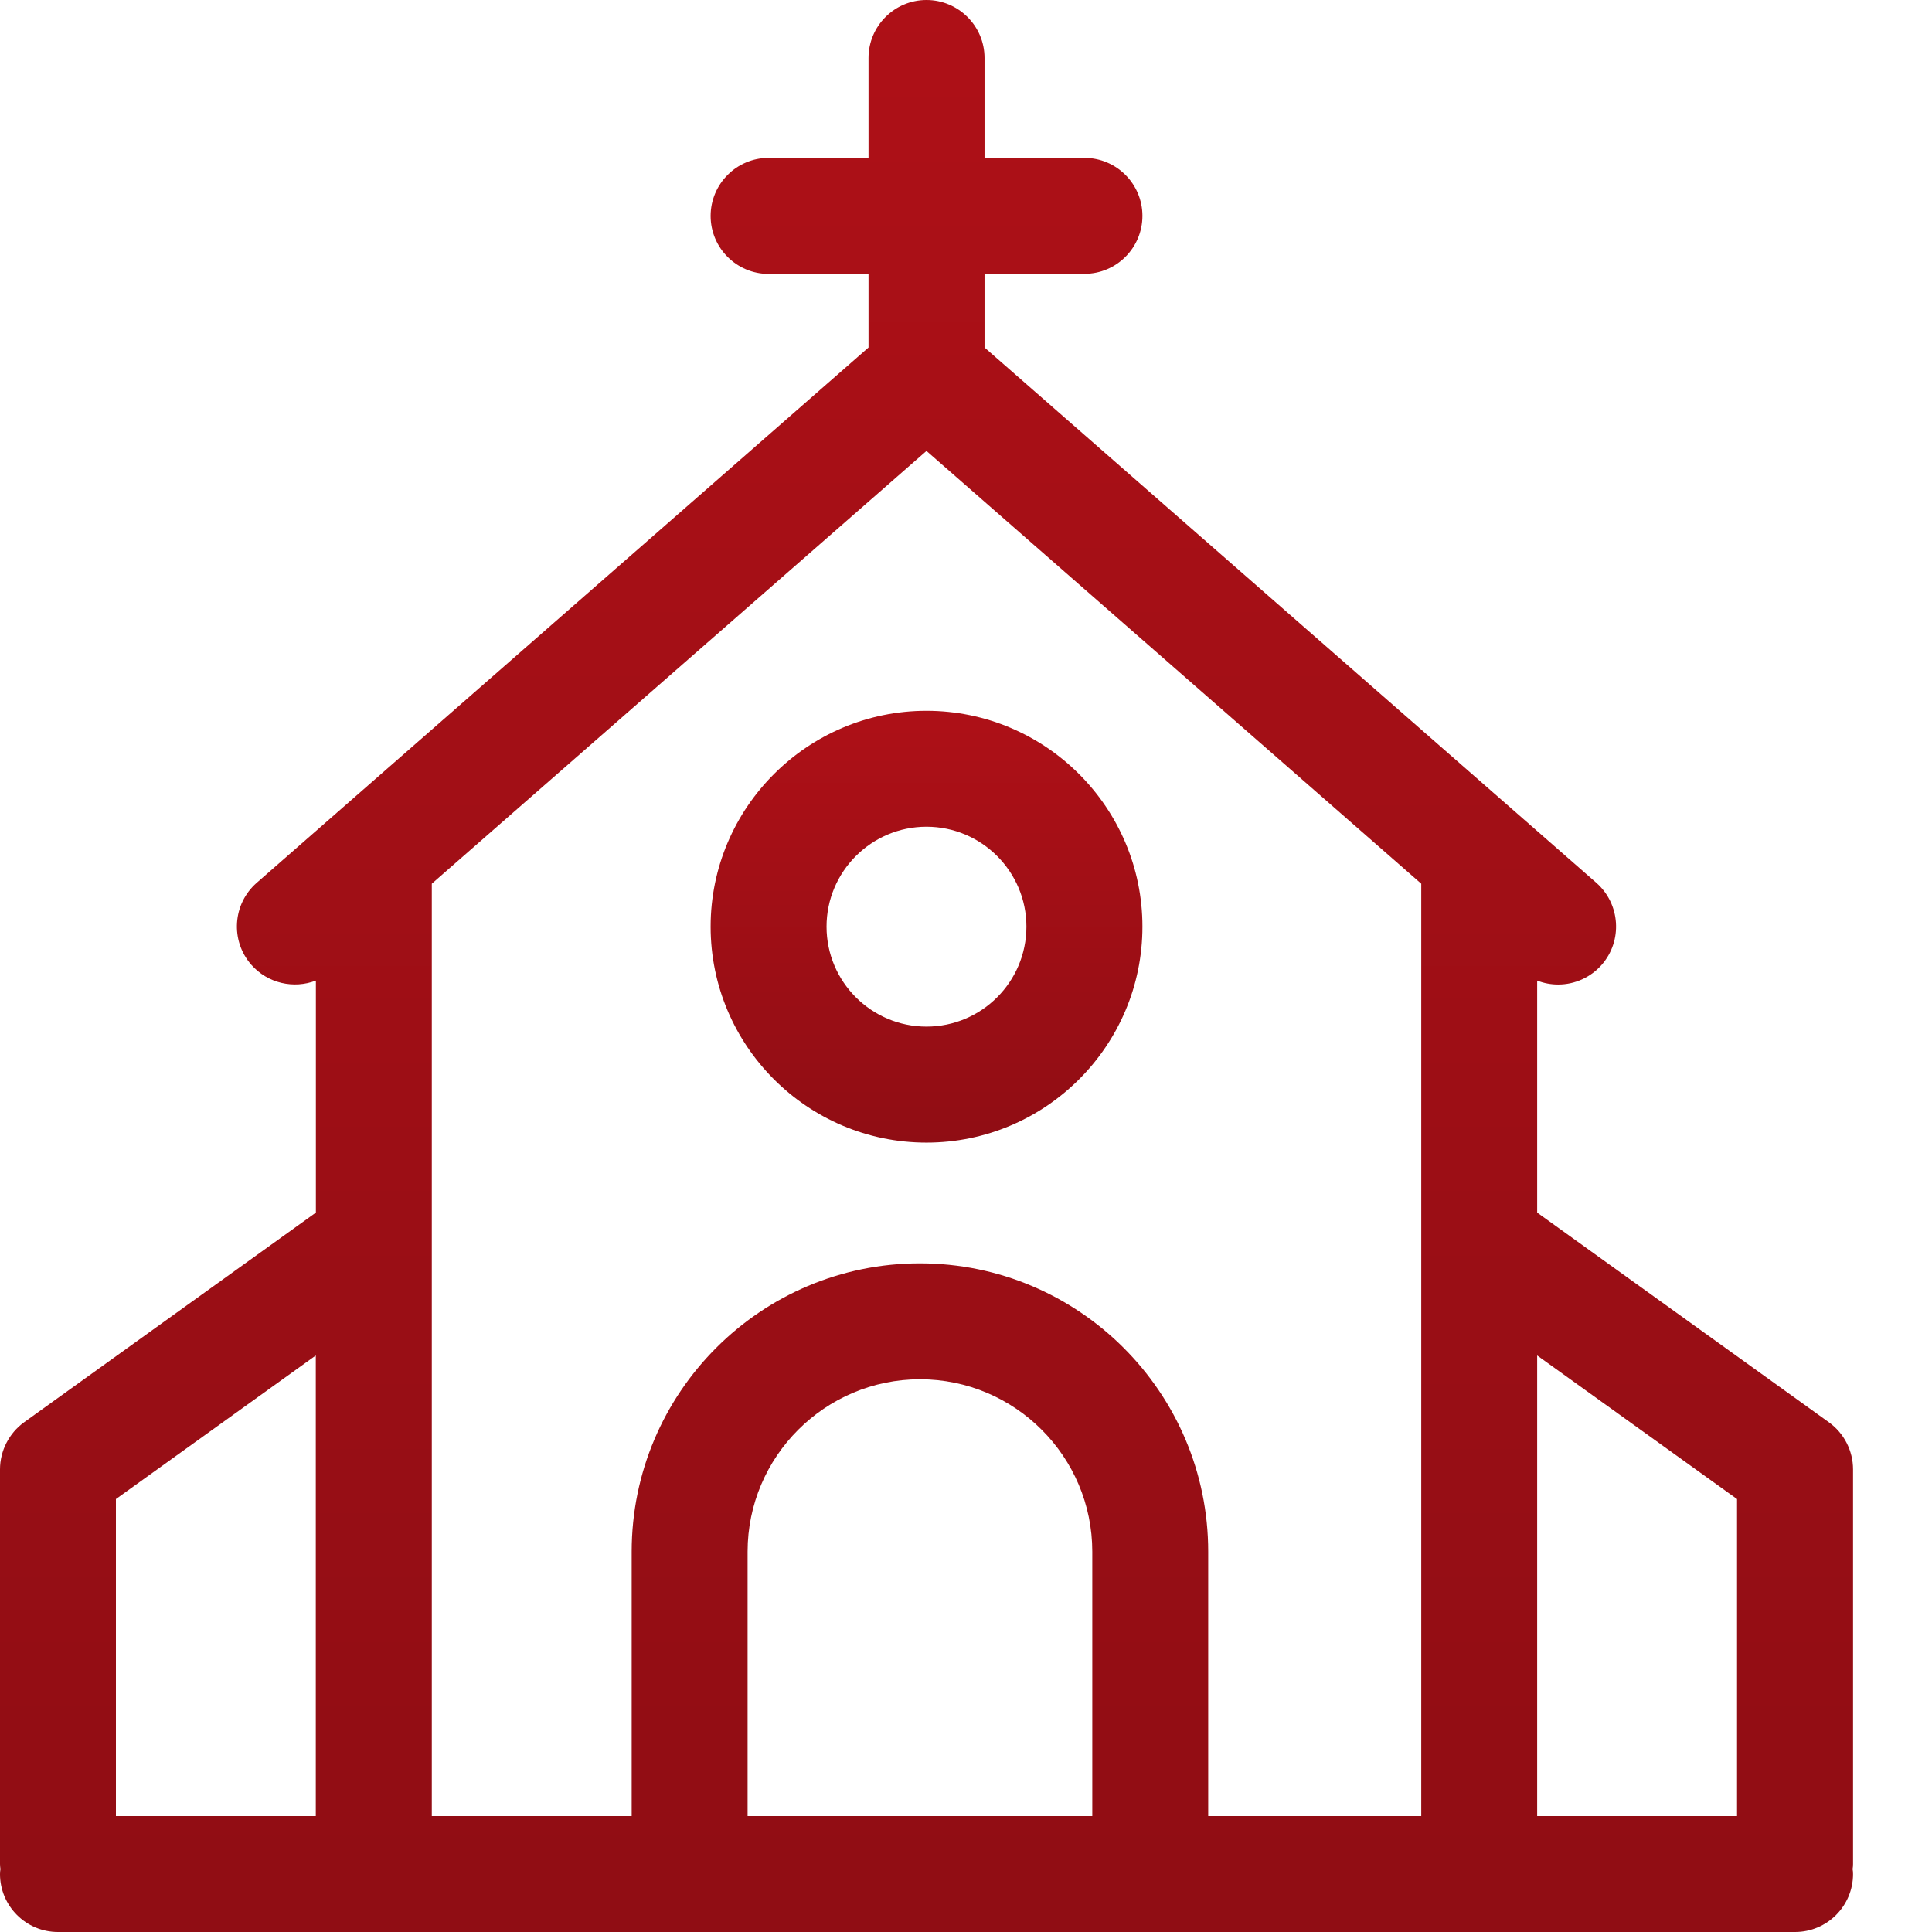 <svg width="22" height="22" viewBox="0 0 22 22" fill="none" xmlns="http://www.w3.org/2000/svg">
<g clip-path="url(#clip0_348_10562)">
<path d="M21.101 21.227V16.732C21.101 16.521 20.999 16.32 20.826 16.196L17.504 13.808V11.166C17.58 11.196 17.661 11.211 17.743 11.211C17.933 11.211 18.114 11.129 18.24 10.985C18.479 10.711 18.451 10.294 18.178 10.053L11.211 3.957V3.118H12.349C12.713 3.118 13.009 2.822 13.009 2.458C13.009 2.094 12.713 1.798 12.349 1.798H11.211V0.66C11.211 0.296 10.914 0 10.55 0C10.186 0 9.89 0.296 9.89 0.66V1.798H8.752C8.388 1.798 8.092 2.095 8.092 2.459C8.092 2.823 8.388 3.119 8.752 3.119H9.89V3.957L2.923 10.053C2.649 10.293 2.621 10.711 2.861 10.985C3.049 11.199 3.345 11.263 3.597 11.166V13.808L0.274 16.196C0.103 16.32 0 16.521 0 16.732V21.227C0 21.249 0.003 21.268 0.005 21.284C0.003 21.299 0 21.319 0 21.34C0 21.704 0.296 22 0.66 22H20.441C20.805 22 21.101 21.704 21.101 21.34C21.101 21.318 21.099 21.299 21.096 21.284C21.099 21.267 21.101 21.248 21.101 21.227ZM3.596 15.435V20.68H1.32V17.07L3.596 15.435ZM8.513 17.669C8.513 16.587 9.394 15.706 10.476 15.706C11.558 15.706 12.438 16.587 12.438 17.669V20.68H8.513V17.669H8.513ZM10.475 14.386C8.665 14.386 7.193 15.858 7.193 17.669V20.68H4.917V10.063L10.55 5.135L16.184 10.063V20.68H13.758V17.669C13.758 15.858 12.285 14.386 10.475 14.386ZM19.78 17.07V20.68H17.504V15.435L19.78 17.07Z" fill="url(#paint0_linear_348_10562)"/>
<path d="M10.55 8.094C9.195 8.094 8.092 9.197 8.092 10.552C8.092 11.908 9.195 13.011 10.55 13.011C11.906 13.011 13.009 11.908 13.009 10.552C13.009 9.197 11.906 8.094 10.55 8.094ZM10.55 11.69C9.923 11.69 9.412 11.18 9.412 10.552C9.412 9.925 9.923 9.414 10.55 9.414C11.178 9.414 11.688 9.925 11.688 10.552C11.688 11.18 11.178 11.69 10.55 11.69Z" fill="url(#paint1_linear_348_10562)"/>
</g>
<defs>
<linearGradient id="paint0_linear_348_10562" x1="10.55" y1="22" x2="10.55" y2="0" gradientUnits="userSpaceOnUse">
<stop stop-color="#900D14"/>
<stop offset="1" stop-color="#AE1017"/>
</linearGradient>
<linearGradient id="paint1_linear_348_10562" x1="10.55" y1="13.011" x2="10.55" y2="8.094" gradientUnits="userSpaceOnUse">
<stop stop-color="#900D14"/>
<stop offset="1" stop-color="#AE1017"/>
</linearGradient>
<clipPath id="clip0_348_10562">
<rect width="21.101" height="22" fill="white"/>
</clipPath>
</defs>
</svg>
